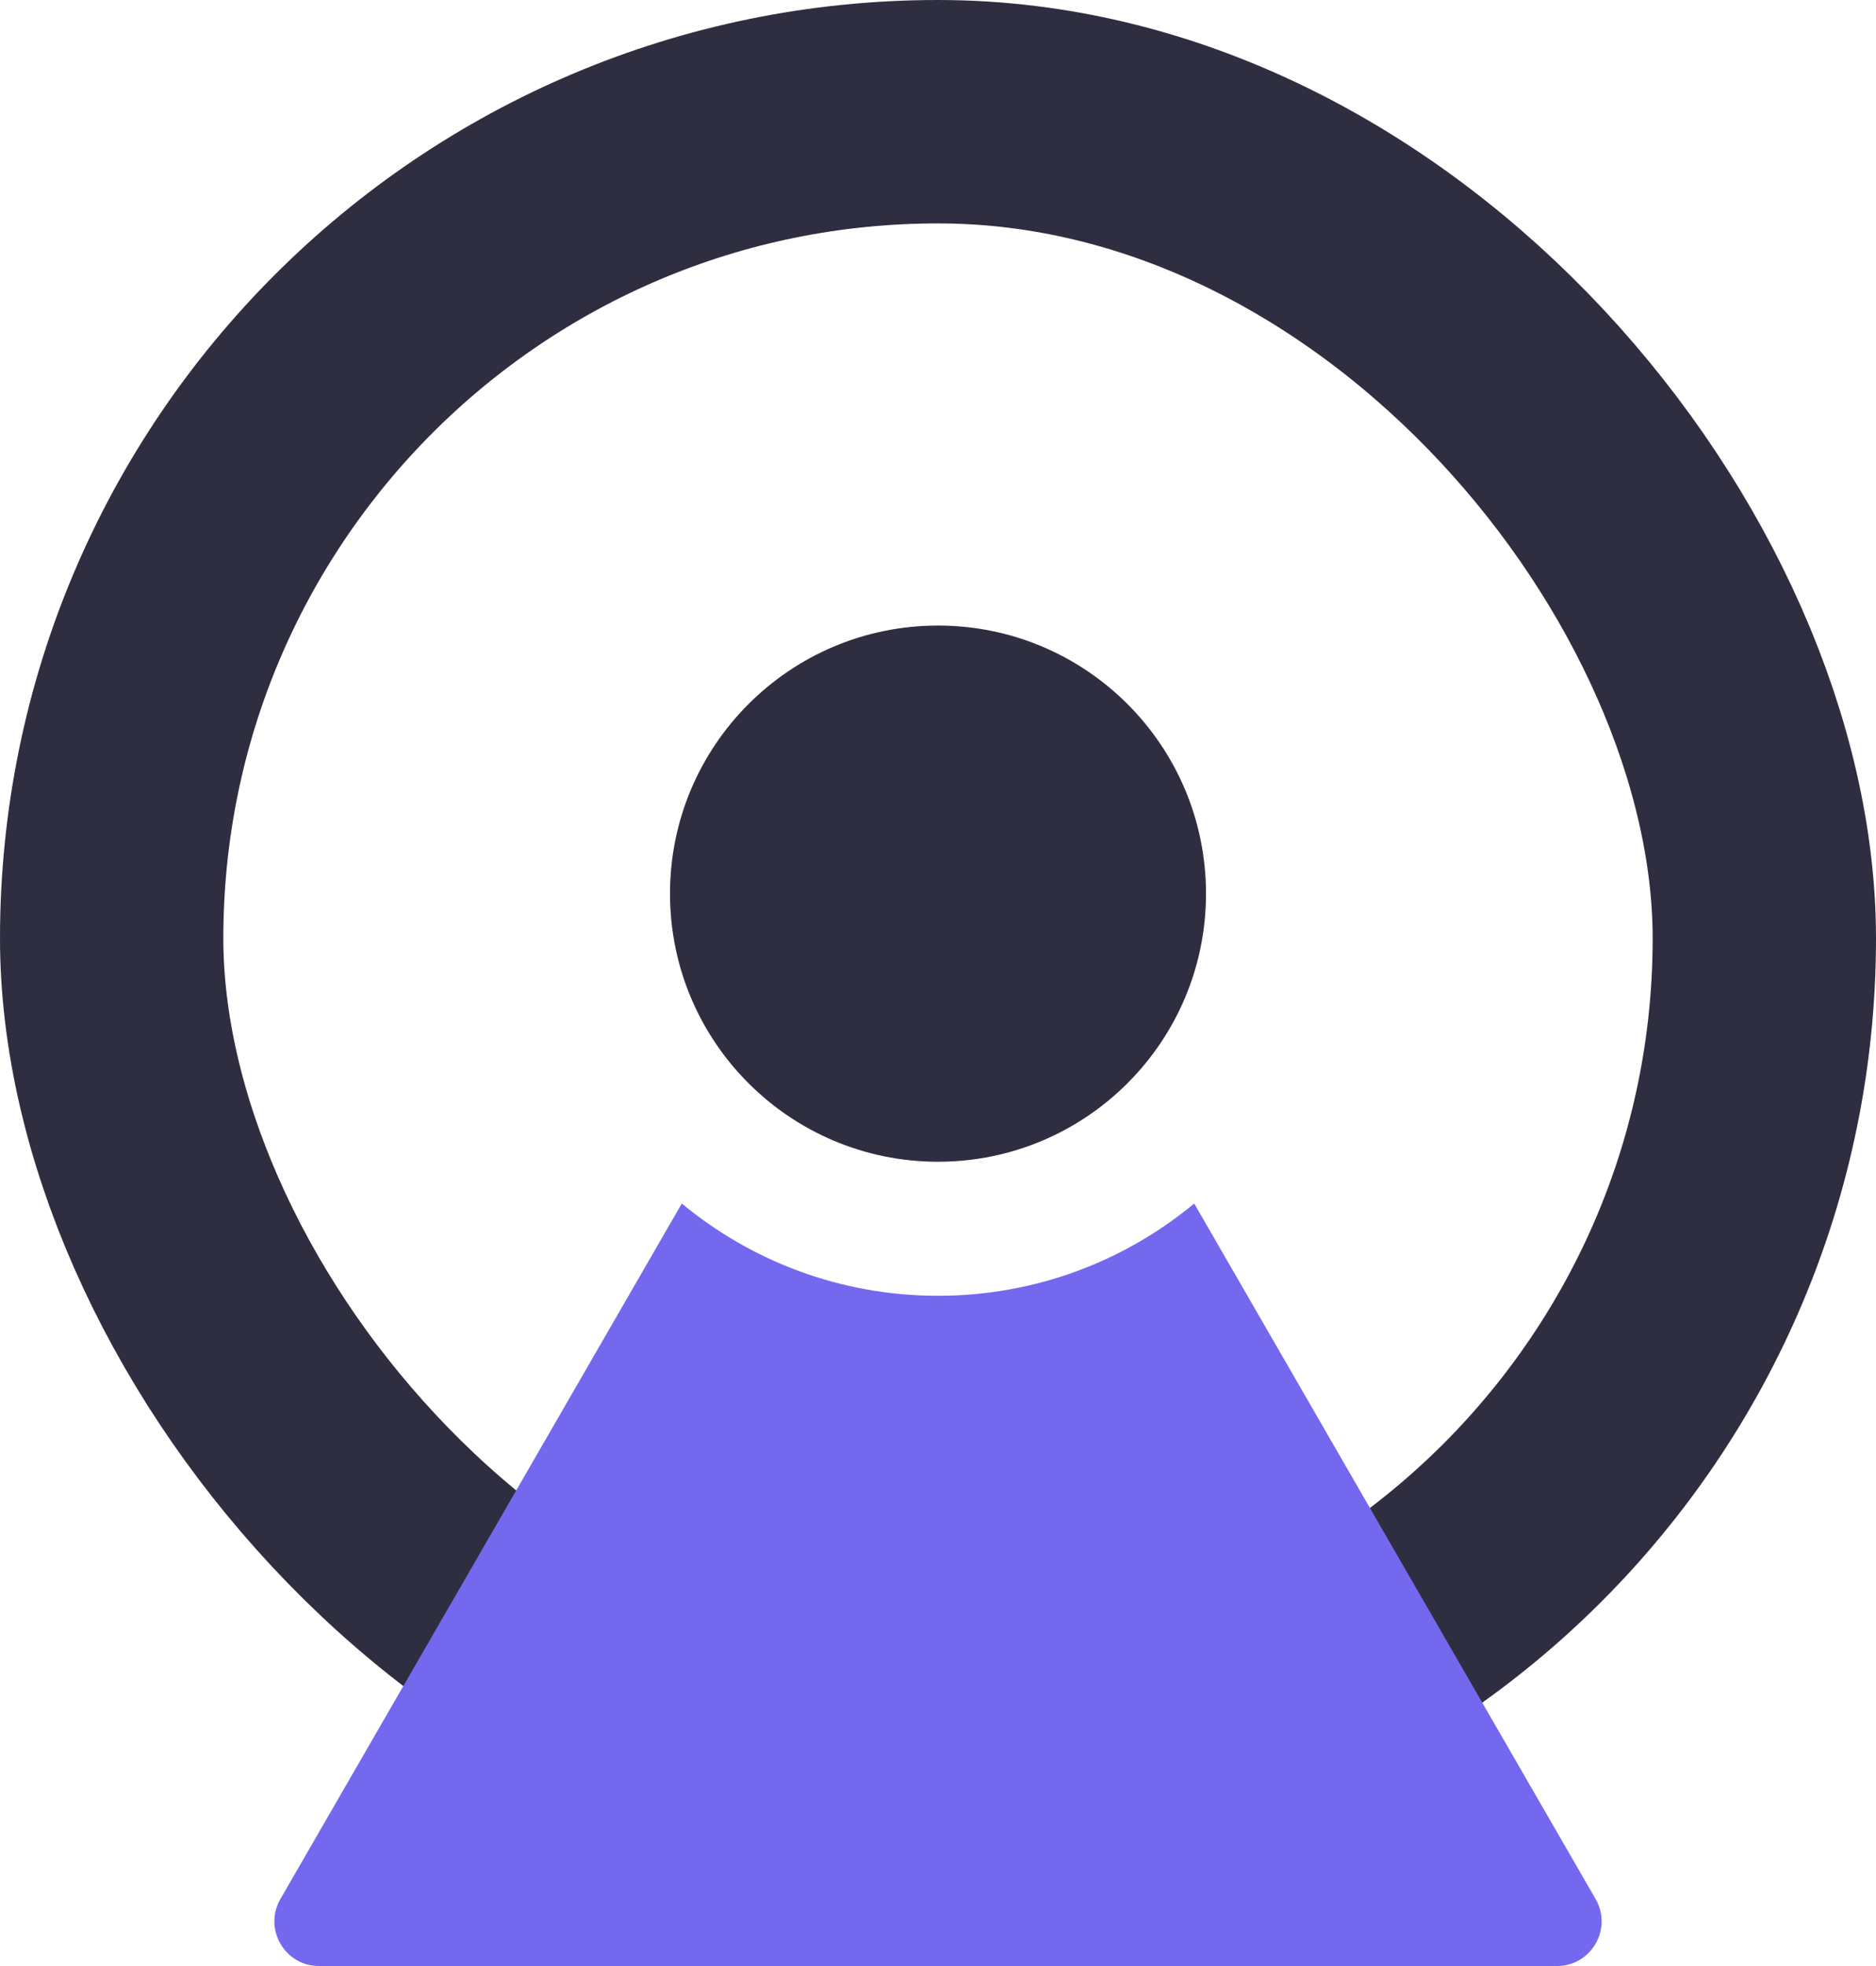 <svg width="42" height="44" viewBox="0 0 42 44" fill="none" xmlns="http://www.w3.org/2000/svg">
<rect x="2.5" y="2.5" width="37" height="37" rx="18.5" stroke="#2F2E41" stroke-width="5"/>
<path fill-rule="evenodd" clip-rule="evenodd" d="M26.736 26.935C25.179 28.225 23.18 29 21 29C18.82 29 16.821 28.225 15.264 26.935L6.278 42.5C5.893 43.167 6.374 44 7.144 44H34.856C35.626 44 36.107 43.167 35.722 42.5L26.736 26.935Z" fill="#7368EE"/>
<circle cx="21" cy="20" r="6" fill="#2F2E41"/>
</svg>
